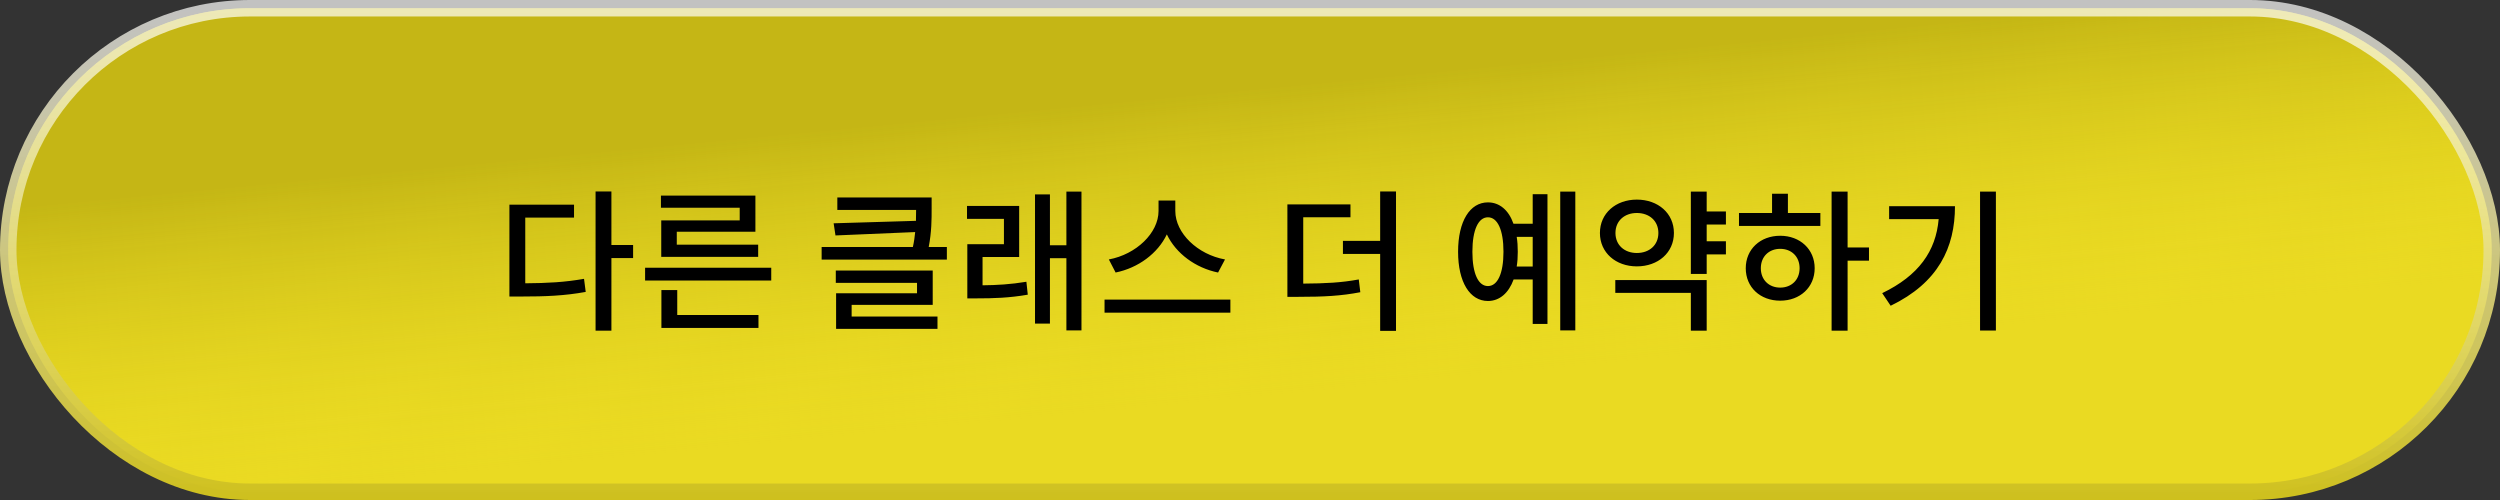 <svg width="455" height="91" viewBox="0 0 455 91" fill="none" xmlns="http://www.w3.org/2000/svg">
<rect x="0" y="0" width="455" height="91" fill="#333333" stroke="none"/>
<rect x="1.5" y="1.5" width="452" height="88" rx="44" fill="#EADA22"/>
<rect x="1.5" y="1.5" width="452" height="88" rx="44" fill="url(#paint0_linear)" fill-opacity="0.6"/>
<path d="M95.597 39.604H104.473V37.252H92.713V53.968H94.785C99.349 53.968 102.765 53.828 106.601 53.128L106.293 50.748C102.765 51.364 99.685 51.532 95.597 51.56V39.604ZM115.225 44.588H111.277V34.844H108.393V60.184H111.277V46.968H115.225V44.588ZM134.627 40.108H120.347V46.744H137.987V44.532H123.175V42.18H137.483V35.6H120.291V37.812H134.627V40.108ZM123.259 52.792H120.375V59.68H138.043V57.328H123.259V52.792ZM117.407 48.732V51.056H140.367V48.732H117.407ZM154.998 55.48H169.754V49.236H152.114V51.476H166.898V53.38H152.17V59.848H170.622V57.608H154.998V55.48ZM169.026 44.952C169.558 42.18 169.558 39.968 169.558 37.98V35.936H152.394V38.204H166.73C166.73 38.848 166.73 39.492 166.702 40.192L151.722 40.64L152.058 42.852L166.562 42.236C166.478 43.076 166.366 43.972 166.142 44.952H149.538V47.248H172.33V44.952H169.026ZM178.824 46.772H185.488V37.476H175.996V39.828H182.716V44.448H176.052V54.304H177.76C180.868 54.304 183.668 54.22 187.056 53.632L186.804 51.28C183.92 51.756 181.456 51.896 178.824 51.924V46.772ZM194.084 34.872V44.644H191.088V35.376H188.372V58.896H191.088V46.996H194.084V60.128H196.828V34.872H194.084ZM222.95 47.22C217.966 46.324 213.906 42.432 213.906 38.4V36.496H210.854V38.4C210.854 42.404 206.794 46.296 201.81 47.22L203.042 49.6C207.158 48.76 210.714 46.128 212.366 42.656C214.018 46.128 217.574 48.76 221.69 49.6L222.95 47.22ZM201.026 54.528V56.908H223.93V54.528H201.026ZM237.189 39.548H245.785V37.196H234.305V54.024H236.293C240.997 54.024 244.077 53.856 247.577 53.184L247.297 50.86C244.077 51.448 241.305 51.588 237.189 51.616V39.548ZM251.189 34.844V43.832H244.413V46.212H251.189V60.212H254.073V34.844H251.189ZM276.039 48.508C276.179 47.668 276.235 46.8 276.235 45.82C276.235 44.84 276.179 43.944 276.039 43.104H278.951V48.508H276.039ZM270.803 52.064C269.067 52.064 267.975 49.824 267.975 45.82C267.975 41.816 269.067 39.548 270.803 39.548C272.539 39.548 273.631 41.816 273.631 45.82C273.631 49.824 272.539 52.064 270.803 52.064ZM278.951 40.724H275.451C274.583 38.232 272.903 36.832 270.803 36.832C267.527 36.832 265.371 40.248 265.371 45.82C265.371 51.364 267.527 54.78 270.803 54.78C272.931 54.78 274.583 53.324 275.479 50.86H278.951V58.952H281.639V35.348H278.951V40.724ZM283.963 34.872V60.128H286.707V34.872H283.963ZM294.013 42.404C294.013 40.192 295.665 38.764 297.905 38.764C300.173 38.764 301.825 40.192 301.825 42.404C301.825 44.616 300.173 46.044 297.905 46.044C295.665 46.044 294.013 44.616 294.013 42.404ZM304.653 42.404C304.653 38.82 301.769 36.328 297.905 36.328C294.069 36.328 291.185 38.82 291.185 42.404C291.185 45.988 294.069 48.48 297.905 48.48C301.769 48.48 304.653 45.988 304.653 42.404ZM293.985 53.296H307.733V60.184H310.617V50.972H293.985V53.296ZM314.117 40.864V38.484H310.617V34.872H307.733V49.852H310.617V46.296H314.117V43.916H310.617V40.864H314.117ZM323.999 52.344C321.955 52.344 320.471 50.944 320.471 48.816C320.471 46.688 321.955 45.288 323.999 45.288C326.043 45.288 327.527 46.688 327.527 48.816C327.527 50.944 326.043 52.344 323.999 52.344ZM323.999 42.908C320.359 42.908 317.727 45.372 317.727 48.816C317.727 52.288 320.359 54.724 323.999 54.724C327.611 54.724 330.271 52.288 330.271 48.816C330.271 45.372 327.611 42.908 323.999 42.908ZM325.399 35.264H322.515V38.764H316.495V41.116H331.307V38.764H325.399V35.264ZM340.155 45.036H336.263V34.872H333.351V60.184H336.263V47.444H340.155V45.036ZM343.821 37.532V39.884H352.837C352.333 45.708 349.197 50.16 342.561 53.352L344.101 55.648C352.781 51.448 355.805 45.064 355.805 37.532H343.821ZM360.369 34.872V60.156H363.253V34.872H360.369Z" fill="black"/>
<rect x="1.5" y="1.5" width="452" height="88" rx="44" stroke="url(#paint1_linear)" stroke-width="3"/>
<defs>
<linearGradient id="paint0_linear" x1="99.218" y1="28.541" x2="106.733" y2="107.068" gradientUnits="userSpaceOnUse">
<stop stop-color="#AC9F0C"/>
<stop offset="0.708" stop-color="#EADA22" stop-opacity="0"/>
</linearGradient>
<linearGradient id="paint1_linear" x1="227.5" y1="0" x2="227.5" y2="91" gradientUnits="userSpaceOnUse">
<stop stop-color="white" stop-opacity="0.7"/>
<stop offset="1" stop-color="#CEC01D"/>
</linearGradient>
</defs>
</svg>
